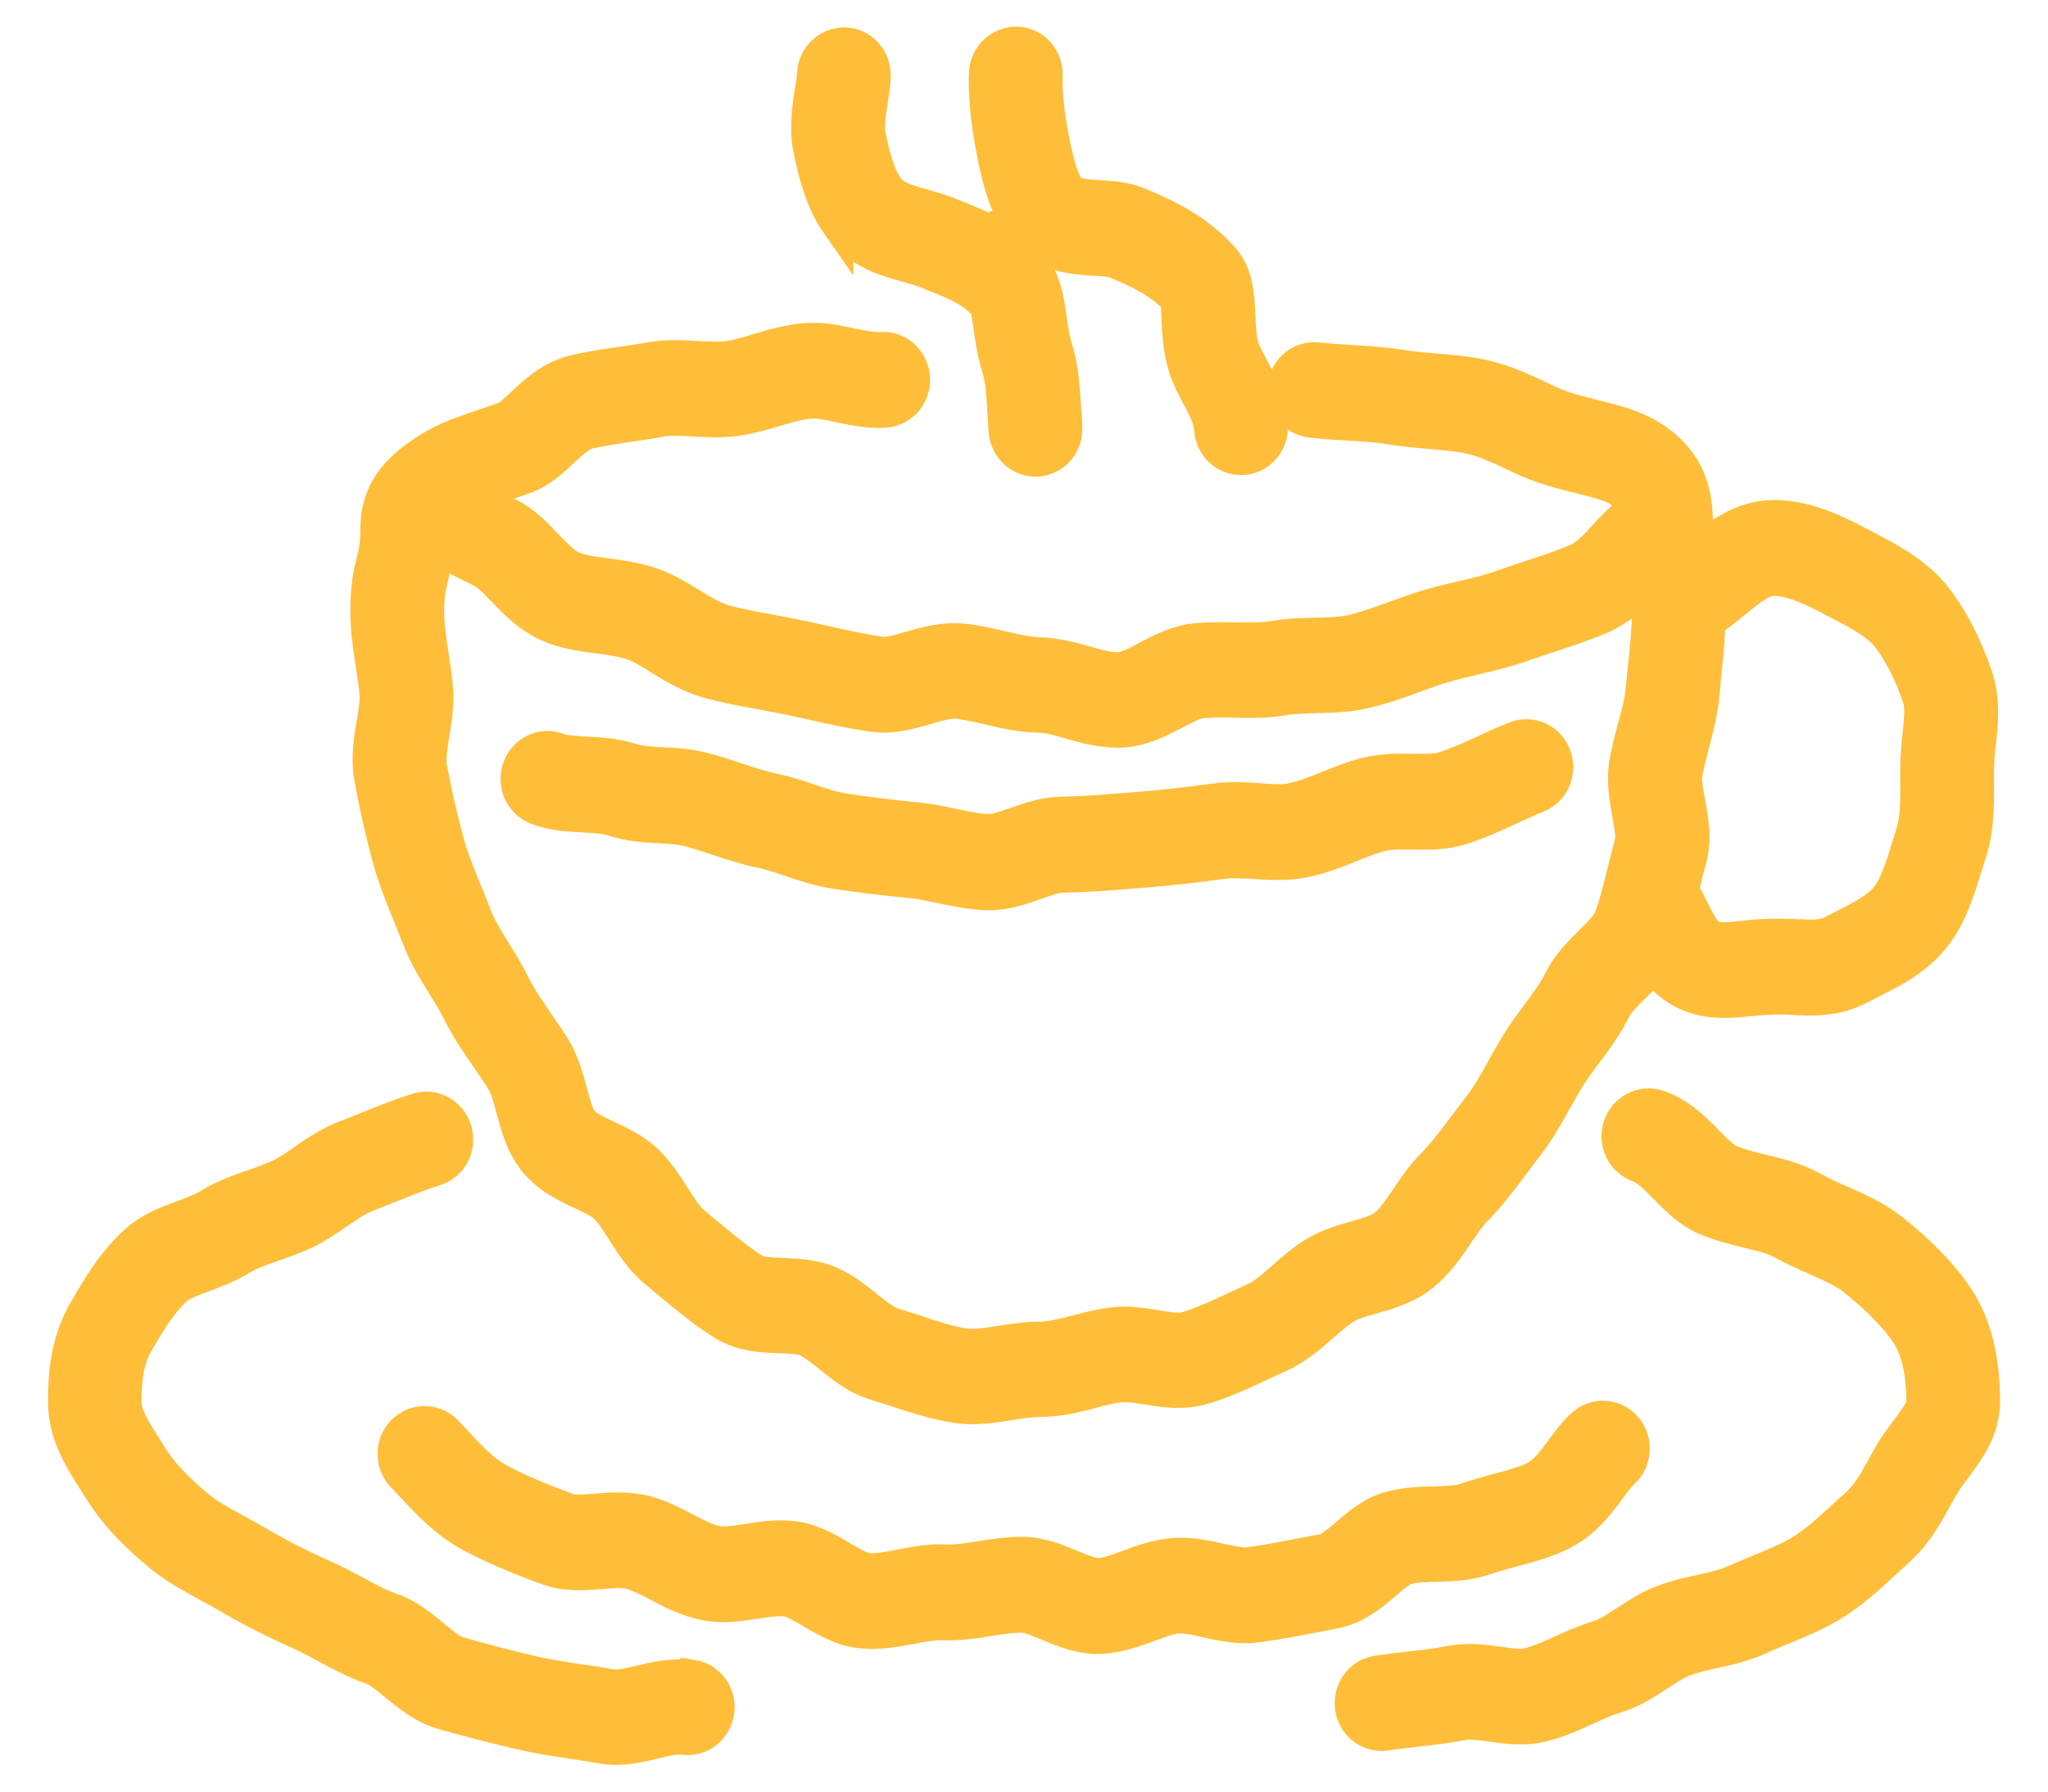 <svg width="32" height="28" viewBox="0 0 32 28" fill="none" xmlns="http://www.w3.org/2000/svg">
<path d="M29.553 19.208C29.314 19.016 29.033 18.892 28.762 18.772C28.61 18.705 28.453 18.636 28.311 18.556C28.059 18.416 27.794 18.352 27.535 18.29C27.354 18.245 27.18 18.205 27.025 18.138C26.936 18.1 26.812 17.973 26.692 17.852C26.481 17.637 26.247 17.396 25.906 17.284C25.653 17.199 25.38 17.344 25.297 17.605C25.215 17.866 25.355 18.148 25.609 18.232C25.727 18.272 25.872 18.419 26.01 18.558C26.189 18.74 26.39 18.947 26.658 19.059C26.885 19.153 27.112 19.21 27.313 19.258C27.518 19.308 27.711 19.355 27.849 19.432C28.028 19.532 28.207 19.611 28.378 19.686C28.603 19.785 28.813 19.88 28.956 19.992C29.34 20.301 29.63 20.599 29.797 20.853C29.956 21.095 30.036 21.451 30.036 21.911C30.036 22.018 29.925 22.165 29.797 22.337C29.717 22.441 29.628 22.561 29.548 22.695C29.502 22.772 29.456 22.854 29.413 22.934C29.285 23.168 29.173 23.369 28.982 23.534C28.907 23.598 28.835 23.666 28.76 23.735C28.564 23.915 28.361 24.101 28.129 24.243C27.953 24.35 27.74 24.437 27.516 24.529C27.378 24.587 27.238 24.644 27.095 24.709C26.953 24.773 26.774 24.813 26.585 24.855C26.404 24.895 26.199 24.94 25.991 25.017C25.773 25.097 25.592 25.216 25.416 25.331C25.256 25.435 25.104 25.535 24.959 25.58C24.761 25.639 24.577 25.721 24.401 25.801C24.215 25.886 24.038 25.965 23.864 26.008C23.761 26.033 23.599 26.01 23.43 25.985C23.2 25.953 22.939 25.916 22.668 25.97C22.468 26.01 22.258 26.033 22.038 26.058C21.866 26.077 21.692 26.097 21.516 26.125C21.252 26.165 21.071 26.418 21.11 26.692C21.146 26.939 21.351 27.115 21.586 27.115C21.61 27.115 21.634 27.115 21.658 27.11C21.82 27.085 21.982 27.068 22.142 27.048C22.371 27.023 22.61 26.996 22.847 26.948C22.965 26.926 23.127 26.948 23.299 26.971C23.538 27.003 23.809 27.043 24.087 26.976C24.348 26.914 24.584 26.807 24.792 26.71C24.947 26.64 25.092 26.573 25.227 26.533C25.508 26.451 25.735 26.299 25.935 26.167C26.073 26.077 26.201 25.993 26.315 25.951C26.462 25.896 26.619 25.861 26.786 25.823C27.015 25.774 27.255 25.719 27.489 25.612C27.62 25.552 27.748 25.5 27.873 25.448C28.122 25.346 28.381 25.239 28.618 25.094C28.934 24.903 29.183 24.674 29.403 24.47C29.471 24.407 29.538 24.345 29.606 24.285C29.927 24.007 30.099 23.693 30.251 23.417C30.29 23.347 30.328 23.277 30.369 23.21C30.423 23.12 30.49 23.031 30.56 22.936C30.756 22.675 31 22.349 31 21.903C31 21.231 30.867 20.704 30.597 20.288C30.372 19.945 30.019 19.576 29.55 19.201L29.553 19.208Z" fill="#FFBE39" stroke="#FFBE39" stroke-width="0.5"/>
<path d="M10.808 26.197C10.516 26.154 10.243 26.219 10.001 26.276C9.834 26.316 9.663 26.356 9.559 26.339C9.387 26.306 9.216 26.282 9.047 26.257C8.803 26.219 8.573 26.187 8.358 26.137C7.967 26.047 7.57 25.945 7.179 25.833C7.058 25.799 6.918 25.684 6.77 25.56C6.589 25.41 6.384 25.239 6.128 25.149C5.92 25.077 5.727 24.972 5.521 24.86C5.374 24.781 5.222 24.698 5.062 24.629C4.692 24.465 4.366 24.298 4.03 24.101C3.914 24.034 3.801 23.972 3.689 23.91C3.445 23.778 3.235 23.663 3.068 23.519C2.733 23.235 2.522 23.006 2.363 22.75L2.273 22.608C2.08 22.304 1.962 22.108 1.962 21.908C1.962 21.612 1.983 21.271 2.143 21.002L2.172 20.95C2.334 20.674 2.515 20.363 2.759 20.144C2.839 20.072 3.003 20.012 3.175 19.947C3.356 19.88 3.564 19.803 3.762 19.681C3.895 19.599 4.071 19.536 4.257 19.472C4.417 19.417 4.598 19.352 4.777 19.268C4.958 19.18 5.115 19.073 5.27 18.966C5.432 18.855 5.586 18.747 5.743 18.688C5.864 18.64 5.988 18.591 6.113 18.541C6.335 18.449 6.567 18.357 6.799 18.285C7.056 18.205 7.201 17.929 7.123 17.665C7.046 17.401 6.778 17.252 6.522 17.331C6.251 17.416 6 17.518 5.758 17.615C5.642 17.662 5.526 17.71 5.412 17.752C5.147 17.851 4.927 18.003 4.733 18.138C4.608 18.225 4.487 18.307 4.378 18.359C4.243 18.424 4.1 18.474 3.95 18.526C3.723 18.606 3.489 18.688 3.267 18.825C3.151 18.897 3.003 18.951 2.849 19.009C2.612 19.096 2.346 19.195 2.128 19.39C1.768 19.711 1.534 20.111 1.348 20.433L1.319 20.482C1.036 20.965 1 21.495 1 21.903C1 22.411 1.239 22.787 1.469 23.148L1.553 23.282C1.771 23.631 2.041 23.929 2.46 24.283C2.704 24.489 2.965 24.631 3.242 24.783C3.344 24.838 3.45 24.898 3.559 24.96C3.924 25.174 4.282 25.356 4.685 25.535C4.813 25.592 4.941 25.662 5.079 25.736C5.296 25.853 5.543 25.988 5.821 26.085C5.917 26.12 6.046 26.227 6.171 26.329C6.379 26.5 6.616 26.697 6.928 26.784C7.336 26.901 7.747 27.006 8.153 27.1C8.404 27.158 8.663 27.197 8.911 27.235C9.071 27.26 9.233 27.282 9.392 27.312C9.47 27.327 9.547 27.332 9.622 27.332C9.834 27.332 10.037 27.285 10.221 27.24C10.398 27.197 10.564 27.16 10.678 27.175C10.944 27.212 11.185 27.023 11.224 26.749C11.263 26.476 11.076 26.227 10.811 26.187L10.808 26.197Z" fill="#FFBE39" stroke="#FFBE39" stroke-width="0.5"/>
<path d="M21.967 24.517C22.11 24.479 22.277 24.474 22.451 24.472C22.683 24.464 22.948 24.457 23.205 24.367C23.35 24.315 23.504 24.275 23.654 24.235C23.91 24.166 24.174 24.096 24.415 23.972C24.773 23.787 24.988 23.496 25.16 23.262C25.235 23.16 25.305 23.066 25.365 23.011C25.566 22.829 25.582 22.513 25.406 22.309C25.23 22.102 24.923 22.085 24.725 22.267C24.594 22.386 24.49 22.526 24.391 22.662C24.263 22.837 24.14 23.003 23.985 23.083C23.833 23.16 23.628 23.217 23.41 23.275C23.243 23.32 23.072 23.367 22.89 23.429C22.774 23.471 22.605 23.474 22.424 23.479C22.214 23.484 21.977 23.491 21.733 23.553C21.45 23.626 21.235 23.81 21.044 23.974C20.919 24.081 20.774 24.203 20.684 24.221L20.385 24.278C20.102 24.332 19.807 24.39 19.52 24.43C19.406 24.445 19.242 24.41 19.065 24.37C18.843 24.32 18.589 24.263 18.319 24.288C18.07 24.308 17.838 24.395 17.635 24.469C17.458 24.534 17.292 24.596 17.154 24.601C17.055 24.596 16.903 24.539 16.75 24.474C16.521 24.377 16.262 24.268 15.967 24.268C15.735 24.268 15.52 24.303 15.313 24.335C15.119 24.365 14.936 24.395 14.774 24.387C14.52 24.375 14.278 24.422 14.066 24.464C13.88 24.499 13.708 24.534 13.566 24.522C13.457 24.512 13.302 24.42 13.15 24.33C12.94 24.206 12.7 24.064 12.418 24.026C12.147 23.989 11.893 24.029 11.669 24.066C11.49 24.093 11.323 24.121 11.207 24.099C11.05 24.069 10.883 23.979 10.704 23.887C10.516 23.787 10.32 23.685 10.098 23.626C9.818 23.553 9.547 23.573 9.308 23.593C9.141 23.606 8.969 23.621 8.882 23.588C8.44 23.427 8.075 23.272 7.802 23.123C7.551 22.988 7.346 22.767 7.147 22.553C7.087 22.486 7.027 22.424 6.971 22.366C6.78 22.175 6.476 22.177 6.287 22.374C6.101 22.57 6.104 22.886 6.294 23.078C6.345 23.128 6.396 23.185 6.449 23.242C6.679 23.489 6.964 23.795 7.355 24.006C7.669 24.176 8.075 24.35 8.561 24.527C8.841 24.629 9.129 24.606 9.383 24.586C9.564 24.571 9.733 24.559 9.859 24.591C9.977 24.624 10.117 24.696 10.265 24.773C10.485 24.89 10.733 25.019 11.028 25.077C11.306 25.131 11.574 25.087 11.814 25.049C11.99 25.022 12.159 24.997 12.292 25.015C12.384 25.027 12.529 25.111 12.667 25.194C12.899 25.331 13.162 25.487 13.483 25.515C13.754 25.537 14.01 25.487 14.24 25.445C14.418 25.41 14.588 25.378 14.733 25.385C14.989 25.395 15.228 25.358 15.458 25.321C15.636 25.291 15.808 25.266 15.965 25.266C16.069 25.266 16.226 25.333 16.378 25.398C16.603 25.492 16.857 25.599 17.142 25.599C17.156 25.599 17.173 25.599 17.188 25.599C17.475 25.587 17.731 25.492 17.959 25.408C18.118 25.348 18.27 25.293 18.393 25.281C18.522 25.271 18.686 25.306 18.858 25.346C19.092 25.398 19.358 25.457 19.638 25.42C19.957 25.378 20.264 25.318 20.561 25.261L20.854 25.204C21.192 25.139 21.45 24.92 21.656 24.743C21.762 24.654 21.895 24.539 21.963 24.522L21.967 24.517Z" fill="#FFBE39" stroke="#FFBE39" stroke-width="0.5"/>
<path d="M5.866 10.835C5.878 10.967 5.849 11.131 5.82 11.308C5.777 11.564 5.728 11.855 5.784 12.159C5.859 12.575 5.958 13.018 6.074 13.438C6.159 13.745 6.275 14.031 6.388 14.309C6.436 14.429 6.485 14.548 6.531 14.665C6.635 14.942 6.782 15.176 6.922 15.402C7.009 15.541 7.091 15.676 7.157 15.805C7.292 16.079 7.456 16.318 7.616 16.549C7.693 16.664 7.773 16.776 7.845 16.893C7.908 16.995 7.952 17.154 7.997 17.326C8.068 17.59 8.147 17.889 8.345 18.14C8.553 18.406 8.838 18.541 9.09 18.658C9.235 18.727 9.387 18.797 9.459 18.872C9.554 18.966 9.641 19.103 9.732 19.247C9.873 19.467 10.03 19.713 10.267 19.902C10.346 19.967 10.426 20.034 10.506 20.099C10.755 20.305 11.011 20.519 11.298 20.696C11.591 20.878 11.91 20.89 12.19 20.9C12.347 20.905 12.511 20.913 12.598 20.952C12.707 21.002 12.828 21.099 12.956 21.201C13.161 21.368 13.393 21.555 13.7 21.644C13.811 21.677 13.925 21.714 14.039 21.751C14.326 21.846 14.626 21.943 14.947 21.99C15.032 22.003 15.116 22.008 15.198 22.008C15.406 22.008 15.607 21.975 15.788 21.945C15.95 21.921 16.102 21.896 16.238 21.896C16.544 21.896 16.825 21.824 17.071 21.759C17.216 21.721 17.354 21.684 17.487 21.667C17.6 21.652 17.753 21.677 17.915 21.702C18.18 21.744 18.48 21.794 18.792 21.702C19.12 21.607 19.422 21.465 19.712 21.328C19.804 21.286 19.894 21.244 19.983 21.204C20.261 21.079 20.478 20.888 20.672 20.718C20.795 20.611 20.911 20.509 21.027 20.437C21.128 20.375 21.278 20.333 21.438 20.288C21.691 20.216 21.981 20.134 22.233 19.932C22.467 19.743 22.631 19.501 22.776 19.287C22.873 19.145 22.962 19.014 23.059 18.914C23.284 18.685 23.47 18.436 23.651 18.195C23.721 18.103 23.791 18.008 23.861 17.916C24.045 17.682 24.18 17.436 24.313 17.199C24.383 17.075 24.451 16.95 24.528 16.828C24.603 16.706 24.693 16.589 24.787 16.462C24.944 16.251 25.108 16.032 25.239 15.765C25.287 15.668 25.408 15.549 25.524 15.434C25.628 15.332 25.737 15.223 25.833 15.098C25.939 15.25 26.075 15.392 26.256 15.494C26.486 15.624 26.723 15.659 26.947 15.659C27.099 15.659 27.244 15.641 27.377 15.629C27.605 15.604 27.795 15.601 27.981 15.611C28.312 15.629 28.687 15.646 29.066 15.444C29.124 15.415 29.185 15.382 29.245 15.352C29.576 15.186 29.953 14.994 30.229 14.643C30.485 14.317 30.61 13.909 30.722 13.545C30.741 13.478 30.763 13.414 30.785 13.349C30.915 12.95 30.91 12.55 30.908 12.162V11.995C30.908 11.875 30.92 11.746 30.937 11.607C30.971 11.298 31.007 10.947 30.896 10.601C30.739 10.118 30.507 9.668 30.246 9.332C29.953 8.958 29.53 8.737 29.19 8.558L29.086 8.503C28.67 8.281 28.221 8.065 27.718 8.065C27.215 8.065 26.851 8.353 26.551 8.6C26.529 8.51 26.515 8.413 26.515 8.256C26.515 7.9 26.515 7.236 25.758 6.793C25.507 6.646 25.224 6.574 24.922 6.499C24.763 6.459 24.598 6.417 24.436 6.365C24.313 6.325 24.175 6.26 24.031 6.191C23.787 6.076 23.511 5.947 23.192 5.874C22.941 5.817 22.685 5.795 22.436 5.775C22.255 5.76 22.066 5.745 21.887 5.715C21.636 5.673 21.38 5.658 21.133 5.643C20.954 5.633 20.773 5.621 20.59 5.601C20.326 5.571 20.084 5.765 20.055 6.039C20.026 6.313 20.215 6.559 20.481 6.589C20.686 6.614 20.884 6.626 21.075 6.636C21.31 6.651 21.529 6.663 21.733 6.698C21.95 6.733 22.155 6.751 22.356 6.768C22.581 6.788 22.796 6.805 22.979 6.848C23.199 6.897 23.407 6.997 23.627 7.099C23.791 7.176 23.96 7.256 24.137 7.313C24.333 7.378 24.523 7.428 24.693 7.467C24.925 7.525 25.145 7.579 25.277 7.659C25.434 7.751 25.5 7.833 25.526 7.96C25.352 8.07 25.21 8.219 25.075 8.368C24.93 8.528 24.792 8.677 24.64 8.744C24.444 8.829 24.214 8.906 23.973 8.986C23.811 9.038 23.644 9.093 23.477 9.155C23.289 9.222 23.074 9.274 22.846 9.327C22.663 9.369 22.477 9.414 22.288 9.471C22.117 9.521 21.95 9.583 21.786 9.643C21.556 9.727 21.341 9.807 21.119 9.857C20.954 9.894 20.759 9.899 20.551 9.904C20.338 9.909 20.121 9.914 19.891 9.954C19.717 9.984 19.517 9.979 19.306 9.976C19.103 9.974 18.893 9.969 18.671 9.991C18.388 10.021 18.142 10.15 17.924 10.265C17.762 10.352 17.593 10.439 17.475 10.444C17.335 10.447 17.161 10.399 16.972 10.347C16.755 10.287 16.508 10.218 16.245 10.21C16.056 10.205 15.858 10.158 15.648 10.108C15.45 10.061 15.244 10.014 15.027 9.994C14.732 9.969 14.457 10.046 14.215 10.116C14.043 10.165 13.867 10.218 13.761 10.2C13.454 10.155 13.145 10.086 12.845 10.018C12.743 9.996 12.639 9.974 12.54 9.951C12.374 9.916 12.207 9.884 12.043 9.854C11.784 9.807 11.54 9.762 11.318 9.7C11.151 9.653 10.979 9.548 10.798 9.436C10.61 9.322 10.414 9.2 10.192 9.123C9.94 9.035 9.689 9.003 9.467 8.973C9.271 8.948 9.087 8.923 8.957 8.869C8.822 8.811 8.684 8.67 8.541 8.518C8.372 8.341 8.198 8.157 7.964 8.04C7.766 7.94 7.579 7.846 7.403 7.754C7.541 7.694 7.7 7.639 7.879 7.579C7.981 7.545 8.087 7.51 8.198 7.47C8.445 7.383 8.633 7.206 8.802 7.049C8.935 6.925 9.073 6.798 9.184 6.77C9.377 6.723 9.6 6.691 9.832 6.656C9.996 6.634 10.163 6.609 10.332 6.576C10.467 6.551 10.641 6.561 10.825 6.571C11.03 6.584 11.264 6.596 11.506 6.564C11.719 6.534 11.917 6.477 12.108 6.42C12.299 6.362 12.48 6.308 12.649 6.293C12.77 6.283 12.934 6.315 13.106 6.352C13.321 6.397 13.57 6.452 13.828 6.434C14.094 6.417 14.297 6.183 14.283 5.907C14.266 5.633 14.031 5.417 13.77 5.439C13.635 5.446 13.473 5.412 13.299 5.377C13.077 5.329 12.823 5.275 12.557 5.302C12.294 5.327 12.05 5.399 11.835 5.464C11.671 5.514 11.516 5.558 11.378 5.578C11.226 5.598 11.057 5.588 10.876 5.578C10.646 5.566 10.407 5.551 10.16 5.598C10.003 5.626 9.848 5.648 9.696 5.67C9.45 5.705 9.194 5.743 8.954 5.802C8.606 5.889 8.355 6.123 8.155 6.31C8.06 6.397 7.942 6.509 7.882 6.529C7.775 6.566 7.676 6.601 7.579 6.634C7.268 6.738 6.973 6.838 6.712 6.999C6.301 7.256 5.881 7.604 5.881 8.254C5.881 8.515 5.852 8.632 5.815 8.779C5.772 8.958 5.724 9.162 5.724 9.546C5.724 9.842 5.765 10.116 5.806 10.379C5.83 10.536 5.854 10.686 5.866 10.832V10.835ZM27.114 9.409C27.341 9.222 27.537 9.063 27.716 9.063C28.003 9.063 28.329 9.225 28.641 9.389L28.75 9.446C29.035 9.595 29.33 9.75 29.492 9.956C29.68 10.198 29.857 10.546 29.977 10.917C30.023 11.054 29.999 11.271 29.975 11.497C29.958 11.656 29.941 11.82 29.941 11.995V12.169C29.944 12.49 29.946 12.794 29.869 13.033C29.847 13.102 29.825 13.172 29.803 13.242C29.714 13.533 29.62 13.834 29.477 14.016C29.337 14.195 29.074 14.327 28.822 14.456C28.755 14.491 28.689 14.524 28.624 14.558C28.484 14.633 28.308 14.628 28.03 14.613C27.776 14.601 27.51 14.608 27.273 14.636C27.039 14.663 26.838 14.685 26.723 14.618C26.626 14.563 26.539 14.384 26.445 14.195C26.401 14.103 26.348 14.006 26.292 13.906C26.3 13.879 26.307 13.851 26.314 13.827C26.346 13.697 26.377 13.565 26.413 13.438C26.503 13.117 26.445 12.806 26.394 12.532C26.362 12.368 26.331 12.196 26.35 12.092C26.377 11.947 26.416 11.798 26.457 11.641C26.524 11.387 26.594 11.126 26.619 10.832C26.628 10.718 26.64 10.601 26.652 10.486C26.679 10.235 26.701 9.976 26.71 9.71C26.72 9.705 26.732 9.7 26.742 9.692C26.877 9.603 26.998 9.503 27.116 9.406L27.114 9.409ZM7.85 9.217C8.036 9.414 8.271 9.658 8.59 9.792C8.838 9.897 9.097 9.931 9.346 9.964C9.539 9.989 9.72 10.014 9.88 10.068C10.008 10.113 10.15 10.2 10.303 10.295C10.523 10.429 10.769 10.581 11.062 10.663C11.327 10.738 11.605 10.788 11.873 10.837C12.028 10.865 12.185 10.895 12.342 10.927C12.441 10.947 12.54 10.969 12.639 10.992C12.956 11.064 13.282 11.136 13.623 11.186C13.932 11.233 14.222 11.149 14.478 11.074C14.657 11.022 14.822 10.972 14.95 10.984C15.099 10.997 15.264 11.037 15.435 11.076C15.672 11.131 15.94 11.196 16.228 11.201C16.373 11.203 16.542 11.251 16.721 11.303C16.943 11.365 17.192 11.435 17.455 11.435C17.475 11.435 17.494 11.435 17.513 11.435C17.845 11.422 18.122 11.275 18.366 11.146C18.514 11.069 18.666 10.987 18.768 10.977C18.934 10.959 19.108 10.962 19.292 10.967C19.536 10.972 19.787 10.977 20.048 10.932C20.213 10.905 20.389 10.9 20.578 10.895C20.822 10.89 21.075 10.882 21.331 10.822C21.612 10.758 21.865 10.666 22.112 10.574C22.262 10.519 22.409 10.464 22.556 10.422C22.726 10.372 22.897 10.332 23.064 10.292C23.308 10.235 23.562 10.175 23.801 10.088C23.96 10.031 24.117 9.979 24.27 9.929C24.533 9.842 24.782 9.76 25.019 9.658C25.311 9.531 25.521 9.324 25.695 9.137C25.727 9.247 25.749 9.352 25.749 9.548C25.749 9.822 25.72 10.093 25.691 10.379C25.679 10.501 25.664 10.623 25.654 10.745C25.637 10.949 25.582 11.159 25.521 11.38C25.476 11.549 25.43 11.726 25.396 11.913C25.345 12.201 25.396 12.478 25.439 12.722C25.471 12.896 25.505 13.075 25.478 13.169C25.442 13.306 25.405 13.446 25.372 13.585C25.304 13.859 25.241 14.118 25.154 14.349C25.113 14.456 24.98 14.588 24.852 14.715C24.685 14.879 24.497 15.066 24.374 15.312C24.282 15.497 24.154 15.671 24.016 15.855C23.915 15.992 23.811 16.131 23.714 16.288C23.627 16.425 23.55 16.567 23.472 16.704C23.354 16.918 23.243 17.119 23.108 17.291C23.03 17.388 22.958 17.488 22.883 17.587C22.714 17.811 22.556 18.026 22.375 18.207C22.216 18.369 22.097 18.546 21.981 18.717C21.865 18.889 21.754 19.051 21.636 19.148C21.537 19.228 21.363 19.277 21.179 19.33C20.974 19.387 20.742 19.454 20.529 19.586C20.346 19.701 20.193 19.835 20.046 19.964C19.891 20.101 19.744 20.231 19.599 20.295C19.505 20.338 19.408 20.383 19.314 20.427C19.043 20.554 18.787 20.674 18.528 20.751C18.42 20.783 18.248 20.753 18.067 20.724C17.852 20.689 17.608 20.649 17.354 20.684C17.17 20.711 16.999 20.756 16.834 20.798C16.624 20.853 16.426 20.905 16.24 20.905C16.027 20.905 15.832 20.938 15.641 20.967C15.433 21 15.24 21.032 15.08 21.01C14.838 20.975 14.592 20.895 14.331 20.808C14.208 20.768 14.085 20.728 13.964 20.691C13.84 20.654 13.7 20.542 13.55 20.422C13.389 20.293 13.205 20.143 12.983 20.044C12.726 19.93 12.458 19.919 12.224 19.91C12.059 19.902 11.873 19.897 11.794 19.847C11.567 19.706 11.347 19.524 11.112 19.33C11.028 19.26 10.943 19.19 10.861 19.123C10.747 19.031 10.646 18.872 10.537 18.702C10.428 18.531 10.303 18.337 10.139 18.17C9.945 17.971 9.704 17.859 9.491 17.759C9.329 17.682 9.162 17.605 9.097 17.52C9.024 17.428 8.976 17.244 8.928 17.067C8.867 16.843 8.8 16.589 8.657 16.36C8.577 16.231 8.49 16.107 8.403 15.98C8.258 15.768 8.121 15.569 8.019 15.36C7.932 15.186 7.833 15.026 7.737 14.87C7.616 14.675 7.502 14.491 7.432 14.307C7.384 14.18 7.333 14.053 7.28 13.926C7.173 13.665 7.072 13.418 7.004 13.172C6.898 12.781 6.804 12.371 6.734 11.985C6.712 11.855 6.741 11.674 6.772 11.48C6.809 11.261 6.85 11.012 6.828 10.75C6.813 10.571 6.784 10.399 6.76 10.233C6.724 9.996 6.69 9.77 6.69 9.556C6.69 9.294 6.719 9.177 6.755 9.03C6.784 8.908 6.816 8.774 6.835 8.58C7.053 8.697 7.289 8.819 7.546 8.946C7.628 8.988 7.744 9.108 7.855 9.225L7.85 9.217Z" fill="#FFBE39" stroke="#FFBE39" stroke-width="0.5"/>
<path d="M8.389 12.642C8.628 12.734 8.87 12.746 9.104 12.759C9.283 12.769 9.452 12.776 9.59 12.824C9.829 12.901 10.064 12.916 10.291 12.928C10.465 12.938 10.629 12.948 10.774 12.985C10.912 13.023 11.05 13.068 11.19 13.115C11.415 13.19 11.649 13.267 11.908 13.321C12.043 13.349 12.188 13.399 12.342 13.451C12.555 13.523 12.794 13.603 13.055 13.643C13.43 13.7 13.814 13.747 14.235 13.787C14.375 13.799 14.527 13.832 14.686 13.867C14.916 13.914 15.153 13.966 15.414 13.976C15.431 13.976 15.445 13.976 15.462 13.976C15.728 13.976 15.967 13.891 16.18 13.814C16.337 13.759 16.487 13.705 16.603 13.702C16.972 13.695 17.323 13.667 17.661 13.64L17.852 13.625C18.246 13.595 18.642 13.55 19.096 13.488C19.251 13.466 19.423 13.478 19.604 13.488C19.848 13.503 20.099 13.521 20.365 13.468C20.643 13.414 20.894 13.312 21.116 13.222C21.276 13.157 21.426 13.097 21.566 13.06C21.709 13.023 21.885 13.025 22.071 13.028C22.31 13.033 22.581 13.035 22.847 12.951C23.125 12.861 23.381 12.742 23.608 12.637C23.748 12.572 23.886 12.508 24.019 12.455C24.268 12.358 24.396 12.072 24.301 11.813C24.207 11.557 23.929 11.425 23.678 11.522C23.526 11.582 23.371 11.651 23.212 11.726C23.001 11.823 22.782 11.925 22.557 11.997C22.441 12.035 22.269 12.032 22.085 12.03C21.856 12.025 21.595 12.022 21.327 12.092C21.126 12.144 20.942 12.219 20.761 12.291C20.561 12.373 20.372 12.448 20.181 12.488C20.039 12.518 19.858 12.505 19.667 12.49C19.454 12.475 19.215 12.46 18.966 12.495C18.531 12.555 18.154 12.597 17.777 12.627L17.584 12.642C17.245 12.669 16.924 12.694 16.583 12.702C16.313 12.707 16.073 12.791 15.861 12.866C15.701 12.923 15.554 12.976 15.445 12.973C15.264 12.966 15.075 12.926 14.875 12.883C14.696 12.846 14.512 12.806 14.319 12.789C13.918 12.749 13.548 12.704 13.193 12.649C13.012 12.622 12.831 12.56 12.637 12.495C12.466 12.438 12.287 12.378 12.098 12.338C11.891 12.296 11.692 12.229 11.482 12.159C11.325 12.107 11.171 12.055 11.013 12.015C10.774 11.95 10.542 11.938 10.339 11.928C10.165 11.918 10.001 11.908 9.878 11.87C9.622 11.786 9.37 11.773 9.148 11.761C8.981 11.751 8.822 11.743 8.725 11.706C8.476 11.609 8.196 11.739 8.102 11.997C8.007 12.254 8.133 12.542 8.384 12.639L8.389 12.642Z" fill="#FFBE39" stroke="#FFBE39" stroke-width="0.5"/>
<path d="M13.082 3.508C13.394 3.951 13.848 4.075 14.179 4.165C14.286 4.195 14.387 4.222 14.464 4.254C14.52 4.277 14.575 4.302 14.636 4.324C14.923 4.438 15.194 4.548 15.395 4.779C15.421 4.824 15.443 4.991 15.46 5.11C15.484 5.292 15.518 5.516 15.59 5.75C15.648 5.937 15.663 6.171 15.68 6.467C15.685 6.554 15.689 6.644 15.697 6.738C15.716 7 15.929 7.199 16.178 7.199C16.19 7.199 16.202 7.199 16.214 7.199C16.48 7.179 16.68 6.94 16.661 6.666C16.654 6.574 16.649 6.489 16.644 6.407C16.622 6.056 16.605 5.755 16.511 5.451C16.463 5.295 16.439 5.13 16.417 4.971C16.376 4.677 16.332 4.374 16.127 4.132C15.764 3.709 15.334 3.537 14.989 3.398C14.935 3.378 14.885 3.356 14.834 3.336C14.699 3.279 14.561 3.241 14.428 3.204C14.148 3.127 13.971 3.072 13.867 2.925C13.72 2.714 13.638 2.36 13.59 2.111C13.561 1.967 13.592 1.775 13.621 1.589C13.64 1.462 13.662 1.33 13.667 1.198C13.679 0.924 13.474 0.69 13.208 0.678C12.947 0.67 12.715 0.877 12.703 1.151C12.7 1.225 12.683 1.325 12.666 1.429C12.628 1.678 12.579 1.987 12.64 2.308C12.71 2.676 12.826 3.144 13.082 3.51V3.508Z" fill="#FFBE39" stroke="#FFBE39" stroke-width="0.5"/>
<path d="M15.926 3.55C16.247 4.008 16.762 4.04 17.101 4.06C17.224 4.068 17.366 4.075 17.427 4.102C17.734 4.232 18.111 4.394 18.374 4.682C18.389 4.742 18.393 4.879 18.398 4.974C18.408 5.195 18.42 5.469 18.507 5.745C18.558 5.904 18.633 6.049 18.707 6.186C18.804 6.365 18.896 6.534 18.908 6.713C18.927 6.975 19.138 7.174 19.389 7.174C19.401 7.174 19.413 7.174 19.425 7.174C19.691 7.154 19.892 6.915 19.872 6.641C19.843 6.243 19.674 5.929 19.551 5.7C19.498 5.601 19.447 5.509 19.427 5.442C19.379 5.29 19.372 5.103 19.365 4.926C19.35 4.615 19.336 4.297 19.121 4.045C18.707 3.565 18.159 3.333 17.797 3.179C17.586 3.089 17.359 3.077 17.161 3.065C16.975 3.052 16.765 3.04 16.712 2.965C16.569 2.763 16.492 2.36 16.446 2.119C16.378 1.768 16.344 1.419 16.354 1.185C16.366 0.912 16.16 0.678 15.895 0.665C15.634 0.658 15.402 0.864 15.39 1.138C15.37 1.571 15.45 2.062 15.498 2.315C15.564 2.656 15.665 3.172 15.928 3.55H15.926Z" fill="#FFBE39" stroke="#FFBE39" stroke-width="0.5"/>
</svg>

